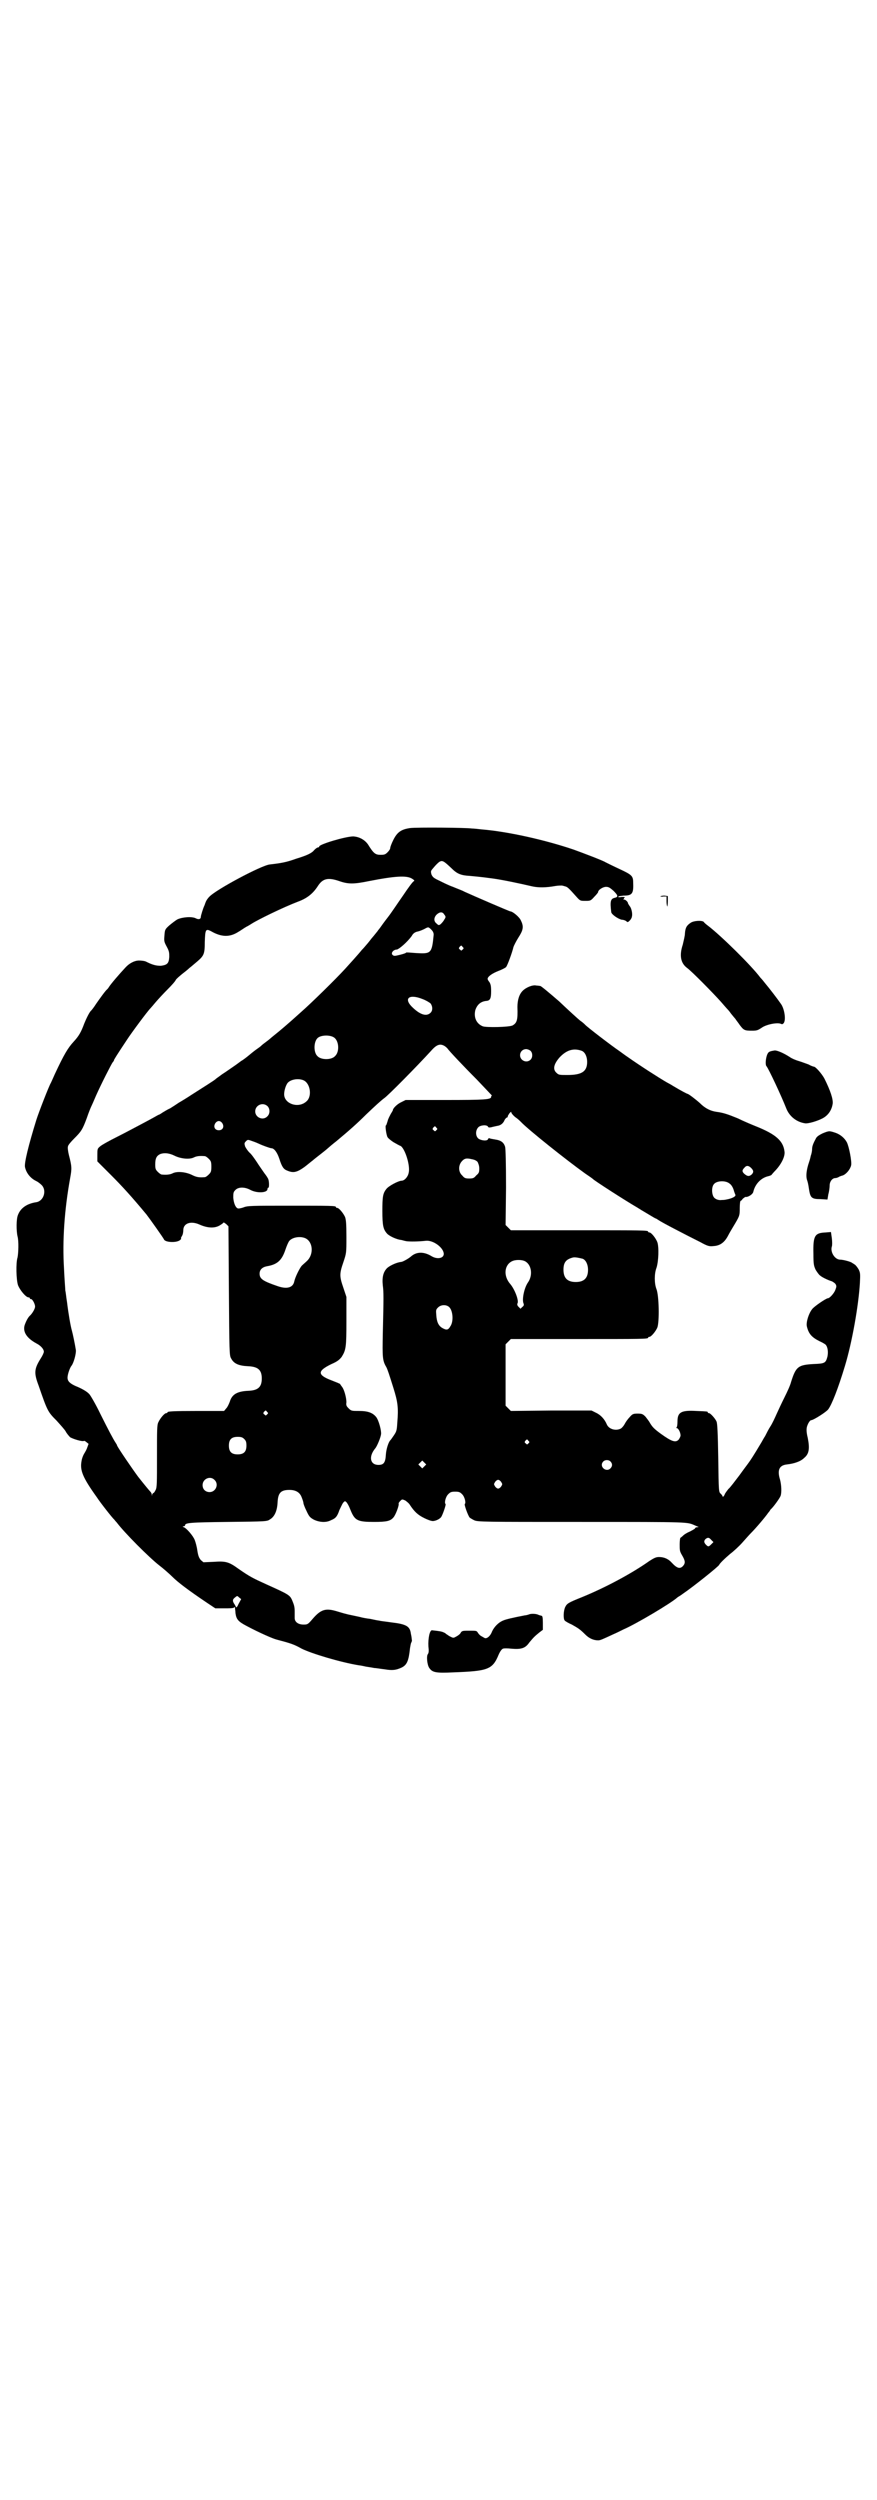 <?xml version="1.0" standalone="no"?>
<!DOCTYPE svg PUBLIC "-//W3C//DTD SVG 20010904//EN"
 "http://www.w3.org/TR/2001/REC-SVG-20010904/DTD/svg10.dtd">
<svg version="1.0" xmlns="http://www.w3.org/2000/svg"
 width="1000pt" height="2850pt" viewBox="0 0 1000 2850"
 preserveAspectRatio="xMidYMid meet">
<g transform="translate(0,2850) scale(0.5,-0.5)"
fill="#000000" stroke="none">
<path d="M935 3812 c-20 -3 -29 -9 -38 -27 -4 -8 -7 -16 -7 -18 0 -3 -3 -7 -6
-10 -5 -5 -7 -6 -16 -6 -12 0 -16 3 -29 24 -8 11 -20 17 -33 18 -18 0 -78 -18
-78 -23 0 -1 -1 -2 -2 -2 -2 0 -6 -2 -12 -9 -6 -5 -13 -9 -39 -17 -22 -8 -34
-10 -60 -13 -19 -2 -124 -58 -138 -74 -4 -4 -7 -9 -8 -12 -1 -2 -2 -6 -3 -8
-3 -6 -8 -23 -8 -25 0 -6 -5 -7 -11 -4 -9 5 -31 3 -42 -2 -4 -2 -13 -9 -19
-14 -10 -9 -10 -10 -11 -23 -1 -12 -1 -14 5 -25 6 -11 6 -14 6 -24 -1 -15 -5
-18 -19 -20 -11 0 -19 2 -33 9 -3 2 -11 3 -17 3 -10 0 -22 -6 -31 -16 -14 -15
-33 -37 -38 -45 -1 -2 -3 -4 -4 -5 -3 -2 -16 -20 -25 -33 -5 -8 -10 -14 -11
-15 -4 -3 -12 -20 -16 -30 -7 -19 -12 -28 -24 -41 -13 -14 -22 -29 -43 -74 -4
-9 -8 -18 -9 -20 -4 -6 -28 -68 -33 -84 -18 -58 -28 -99 -26 -108 3 -14 13
-26 26 -32 4 -2 9 -6 12 -9 12 -12 5 -36 -12 -39 -21 -3 -36 -13 -42 -29 -4
-9 -4 -36 -1 -49 3 -11 2 -38 0 -48 -4 -12 -3 -51 1 -63 4 -11 18 -28 24 -28
2 0 3 -1 3 -2 0 -1 1 -2 3 -2 3 0 9 -11 9 -17 0 -5 -6 -15 -11 -20 -5 -4 -10
-14 -13 -23 -4 -15 5 -29 27 -41 10 -5 17 -13 17 -19 0 -2 -3 -9 -7 -15 -15
-24 -16 -33 -5 -62 20 -58 21 -60 41 -80 9 -10 19 -21 21 -25 2 -4 7 -10 10
-13 7 -4 29 -11 32 -8 0 0 3 -1 5 -3 l5 -4 -4 -11 c-2 -5 -6 -11 -7 -13 -1 -2
-4 -8 -5 -15 -4 -21 2 -37 35 -83 7 -11 36 -48 39 -50 1 -1 3 -4 6 -7 18 -24
74 -80 97 -98 8 -6 23 -19 30 -26 13 -13 37 -31 77 -58 l21 -14 20 0 c12 0 21
0 23 2 1 1 2 1 2 0 0 -1 0 -2 0 -3 0 -1 1 -5 1 -10 2 -14 6 -19 25 -29 28 -15
60 -29 68 -31 34 -9 40 -11 58 -21 22 -11 88 -31 131 -38 3 0 11 -2 16 -3 6
-1 14 -2 18 -3 4 0 15 -2 24 -3 18 -3 26 -2 39 4 12 6 16 15 19 44 1 6 2 12 3
13 1 2 2 5 1 7 0 3 -1 9 -2 13 -2 17 -10 22 -45 26 -13 2 -25 3 -27 4 -2 0
-12 2 -21 4 -9 1 -19 3 -22 4 -4 1 -14 3 -28 6 -8 2 -12 3 -25 7 -26 8 -37 5
-56 -17 -11 -13 -12 -13 -21 -13 -12 0 -20 6 -20 15 0 3 0 10 0 15 0 10 -1 14
-6 26 -5 11 -8 13 -57 35 -33 15 -39 18 -65 36 -22 16 -29 18 -57 16 l-23 -1
-6 5 c-4 5 -6 9 -8 22 -1 8 -4 19 -6 24 -4 10 -19 27 -25 29 -3 1 -3 2 0 2 1
0 3 1 3 2 0 6 9 7 98 8 88 1 89 1 96 6 10 6 16 19 17 38 1 22 7 29 27 29 15 0
24 -6 28 -17 2 -5 4 -11 4 -13 0 -2 3 -10 7 -18 6 -13 8 -15 17 -20 13 -6 28
-7 39 -1 10 4 14 8 19 23 3 6 6 13 8 16 4 5 5 5 8 2 2 -2 6 -9 9 -17 10 -25
16 -28 54 -28 29 0 37 2 44 10 5 5 14 29 12 32 0 1 1 3 4 6 4 4 4 4 11 1 3 -2
8 -6 10 -9 11 -17 19 -24 33 -31 8 -4 16 -7 20 -7 6 0 15 4 19 9 3 4 12 29 10
30 -3 2 0 16 6 22 5 5 7 6 16 6 9 0 11 -1 16 -6 6 -6 9 -20 6 -22 -2 -1 7 -26
11 -31 1 -1 6 -4 10 -6 8 -4 20 -4 246 -4 251 0 239 0 258 -8 2 -1 5 -2 7 -3
2 0 1 -1 -1 -1 -3 0 -6 -1 -6 -3 -1 -1 -6 -4 -12 -7 -5 -2 -12 -6 -15 -9 -3
-3 -6 -5 -6 -5 -1 0 -2 -7 -2 -15 0 -14 0 -16 6 -26 7 -12 7 -17 2 -23 -7 -8
-14 -6 -26 7 -8 9 -18 13 -29 13 -7 0 -11 -2 -22 -9 -41 -29 -101 -61 -155
-83 -30 -12 -33 -14 -37 -22 -4 -8 -5 -27 -1 -31 2 -2 9 -6 16 -9 14 -8 18
-10 31 -23 8 -8 18 -13 29 -13 5 0 9 2 35 14 7 3 17 8 23 11 28 12 109 60 123
73 1 1 7 4 12 8 25 17 81 62 83 66 1 3 12 14 25 25 8 6 21 18 28 26 8 9 16 18
19 21 12 12 34 38 40 47 2 2 4 5 5 7 7 6 21 26 23 31 3 8 2 25 -1 37 -7 22 -2
33 15 35 18 2 32 7 40 15 11 9 13 21 8 46 -3 12 -3 19 -2 24 2 8 7 16 10 16 5
0 35 19 39 25 8 11 22 46 38 99 16 53 31 137 34 189 1 20 1 23 -3 31 -3 5 -7
10 -9 11 -2 1 -4 3 -5 3 -2 3 -21 8 -28 8 -12 0 -23 17 -19 30 1 2 1 11 0 19
l-2 14 -12 -1 c-25 -1 -29 -7 -28 -49 0 -24 1 -27 5 -36 3 -5 8 -12 10 -13 4
-4 19 -11 26 -13 3 -1 7 -4 9 -6 3 -5 3 -6 0 -14 -3 -8 -13 -19 -17 -19 -4 0
-32 -19 -36 -25 -8 -10 -14 -30 -12 -39 4 -17 11 -25 29 -34 7 -3 13 -7 14 -8
5 -6 6 -17 4 -27 -4 -15 -6 -16 -32 -17 -35 -2 -40 -6 -51 -41 -2 -8 -9 -23
-15 -35 -6 -12 -14 -29 -18 -38 -4 -9 -10 -22 -14 -28 -4 -6 -9 -16 -12 -22
-4 -6 -8 -14 -10 -17 -16 -27 -24 -39 -27 -43 -2 -3 -12 -16 -22 -30 -10 -13
-21 -28 -25 -31 -3 -4 -8 -10 -9 -14 -2 -3 -4 -5 -4 -3 0 1 -2 4 -4 6 -5 4 -5
4 -6 81 -1 58 -2 80 -4 84 -3 7 -14 19 -17 19 -2 0 -3 1 -3 2 0 2 -1 2 -26 3
-35 2 -43 -3 -43 -24 0 -7 -1 -13 -2 -13 -1 -2 -1 -2 0 -2 4 0 9 -10 9 -17 0
-2 -2 -6 -4 -9 -7 -8 -16 -5 -41 13 -15 11 -19 15 -25 25 -2 4 -7 10 -10 14
-6 6 -8 7 -18 7 -10 0 -12 -1 -18 -8 -4 -4 -9 -11 -11 -15 -2 -4 -6 -9 -9 -11
-11 -6 -27 -2 -32 9 -5 12 -14 22 -25 27 l-10 5 -92 0 -92 -1 -6 6 -6 6 0 70
0 70 6 6 6 6 151 0 c148 0 162 0 162 3 0 1 1 2 3 2 4 0 14 12 18 21 5 13 4 73
-2 88 -5 13 -5 35 0 48 5 15 6 48 2 59 -4 10 -14 22 -18 22 -2 0 -3 1 -3 2 0
3 -14 3 -162 3 l-151 0 -6 6 -6 6 1 85 c0 58 -1 88 -2 93 -3 10 -9 15 -23 17
-6 1 -12 2 -13 3 -1 0 -2 0 -3 -2 -1 -5 -15 -4 -22 1 -7 6 -7 19 0 26 5 5 20
6 22 1 1 -2 3 -2 8 -1 3 1 9 2 13 3 8 1 14 6 17 14 2 3 4 5 5 5 1 0 2 1 2 3 0
1 2 4 4 7 3 3 4 4 4 2 0 -2 4 -7 9 -11 6 -4 11 -9 13 -11 17 -18 105 -88 147
-118 9 -6 16 -11 17 -12 2 -3 75 -50 101 -65 5 -3 11 -7 13 -8 12 -7 28 -17
29 -17 1 0 4 -2 7 -4 7 -5 61 -33 95 -50 18 -10 21 -10 31 -9 14 1 24 8 32 23
3 6 9 16 12 21 15 25 15 25 15 43 0 9 1 16 2 16 1 0 3 2 5 5 3 2 5 4 6 4 6 -1
17 6 18 12 4 17 17 31 33 35 5 1 9 3 9 4 0 0 4 5 9 10 13 14 22 32 20 43 -3
24 -20 39 -65 57 -10 4 -29 12 -41 18 -22 9 -33 13 -49 15 -14 2 -26 8 -38 20
-10 9 -26 21 -28 21 -1 0 -13 6 -33 18 -3 2 -10 6 -14 8 -19 11 -61 38 -88 57
-9 6 -18 13 -21 15 -15 10 -74 55 -78 60 -1 1 -5 5 -11 9 -5 4 -27 24 -48 44
-22 19 -41 35 -43 35 -1 0 -6 1 -9 1 -8 2 -23 -4 -31 -12 -8 -8 -12 -21 -12
-37 1 -30 -1 -36 -11 -42 -8 -4 -60 -5 -68 -2 -15 6 -21 21 -17 37 4 12 12 20
26 21 8 1 10 6 10 22 0 12 -1 16 -4 21 -2 2 -4 6 -4 7 0 5 9 12 24 18 8 3 16
7 18 9 3 3 14 33 17 46 1 3 6 13 11 21 11 17 13 25 6 39 -3 8 -19 21 -24 21
-2 0 -83 35 -105 45 -5 3 -17 7 -26 11 -9 3 -23 10 -31 14 -13 6 -15 8 -18 14
-2 8 -2 8 5 16 4 5 10 11 13 13 7 4 10 2 28 -15 12 -12 21 -16 41 -17 10 -1
24 -2 53 -6 22 -3 60 -11 90 -18 14 -3 31 -3 53 1 6 1 12 1 14 1 1 0 5 -1 8
-2 5 -1 9 -5 25 -23 9 -10 9 -10 21 -10 11 0 12 0 20 9 5 5 9 10 9 11 0 5 11
12 18 12 6 0 9 -2 17 -9 11 -11 11 -14 3 -16 -10 -2 -11 -9 -8 -33 1 -5 15
-15 24 -17 4 0 9 -2 11 -4 2 -2 3 -2 7 2 3 3 5 7 5 9 2 6 -1 20 -5 24 -2 3 -4
6 -4 7 0 3 -7 9 -9 8 0 -1 -1 -1 -1 0 0 1 1 3 2 4 2 2 0 2 -6 2 -5 -1 -8 -1
-8 0 0 2 5 2 12 3 19 0 23 4 22 28 0 17 -2 19 -32 33 -15 7 -29 14 -31 15 -6
4 -51 21 -73 29 -65 22 -149 41 -210 46 -8 1 -18 2 -22 2 -12 2 -126 3 -141 1z
m4 -115 c5 -3 7 -5 5 -6 -2 0 -13 -15 -25 -33 -12 -17 -27 -40 -35 -50 -7 -9
-15 -20 -17 -23 -2 -3 -5 -6 -6 -8 -1 -1 -7 -9 -14 -17 -6 -8 -12 -15 -13 -16
-1 -1 -4 -5 -9 -10 -8 -10 -28 -32 -38 -43 -21 -23 -77 -78 -101 -99 -32 -29
-49 -43 -59 -51 -5 -4 -11 -9 -12 -10 -1 -1 -5 -4 -9 -7 -4 -3 -8 -6 -10 -8
-2 -2 -6 -5 -9 -7 -3 -2 -11 -8 -18 -14 -6 -5 -15 -12 -19 -14 -4 -3 -12 -9
-18 -13 -6 -4 -17 -12 -25 -17 -8 -6 -14 -10 -15 -11 -1 -2 -27 -18 -55 -36
-9 -6 -22 -14 -29 -18 -6 -4 -15 -10 -20 -13 -5 -2 -13 -7 -18 -10 -4 -3 -8
-5 -9 -5 0 0 -14 -8 -31 -17 -17 -9 -45 -24 -63 -33 -18 -9 -36 -19 -39 -22
-6 -5 -6 -6 -6 -20 l0 -14 31 -31 c25 -25 47 -49 81 -90 7 -9 39 -54 40 -57 3
-7 30 -8 37 -1 2 2 3 3 2 3 -1 0 0 3 2 6 2 3 3 9 3 13 0 16 17 22 37 13 18 -8
34 -9 46 -2 5 3 9 6 9 7 0 0 2 -1 6 -4 l5 -5 1 -148 c1 -136 1 -147 5 -153 6
-12 17 -17 39 -18 23 -1 31 -9 31 -28 0 -19 -8 -27 -30 -28 -26 -1 -38 -8 -43
-25 -2 -5 -5 -12 -8 -15 l-5 -6 -59 0 c-59 0 -70 -1 -70 -3 0 -1 -1 -2 -3 -2
-4 0 -14 -12 -18 -21 -3 -6 -3 -18 -3 -77 0 -61 0 -71 -3 -77 -2 -4 -4 -7 -5
-7 -1 0 -2 -2 -3 -3 0 -4 -1 -4 -1 0 0 2 -2 5 -4 7 -2 2 -12 14 -27 33 -14 19
-44 63 -48 71 0 2 -2 4 -3 6 -6 9 -17 30 -35 66 -11 23 -23 43 -25 45 -5 6
-17 13 -32 19 -13 6 -18 11 -18 19 0 7 5 22 9 27 5 6 11 28 10 36 -2 13 -7 37
-9 44 -3 10 -8 39 -11 64 -2 12 -3 24 -4 27 0 3 -2 26 -3 50 -4 65 1 135 14
207 4 22 4 26 -3 53 -2 8 -3 17 -2 19 0 3 7 11 14 18 16 16 19 20 29 47 4 12
9 24 10 26 1 2 6 13 11 25 12 27 35 72 38 76 2 2 3 4 3 5 0 1 6 11 30 47 9 14
46 64 53 71 1 1 7 8 12 14 6 7 18 20 27 29 9 9 18 19 19 22 2 3 8 8 14 13 5 4
13 10 17 14 4 3 12 10 18 15 15 13 17 17 17 44 1 29 2 31 14 25 24 -14 43 -14
62 -2 7 4 15 10 19 12 4 2 9 5 12 7 14 9 71 37 105 50 22 8 35 19 46 36 11 17
23 20 49 11 20 -7 33 -7 67 0 61 12 86 13 98 6z m74 -82 c4 -5 4 -6 0 -12 -2
-4 -6 -8 -8 -10 -4 -3 -5 -3 -9 1 -7 5 -7 13 -1 20 7 7 14 8 18 1z m-29 -35
c4 -4 5 -8 5 -11 -4 -43 -6 -44 -40 -42 -13 1 -23 2 -23 1 0 -1 -6 -3 -14 -5
-12 -3 -14 -3 -17 0 -4 4 2 12 10 12 5 1 23 16 34 31 3 6 8 9 13 10 5 1 12 4
16 6 9 5 9 5 16 -2z m71 -39 c3 -3 3 -3 0 -6 -3 -3 -3 -3 -6 0 -3 2 -3 3 -1 6
4 4 4 4 7 0z m-91 -119 c8 -3 16 -8 18 -10 5 -7 5 -16 0 -21 -9 -9 -23 -5 -40
11 -23 21 -10 33 22 20z m-203 -87 c12 -7 14 -33 3 -43 -8 -9 -32 -9 -40 0 -9
8 -9 32 0 41 7 7 27 8 37 2z m253 -20 c3 -2 5 -4 6 -5 4 -6 37 -41 67 -71 20
-21 35 -37 35 -37 -1 0 -2 -1 -2 -3 0 -6 -15 -7 -105 -7 l-90 0 -10 -5 c-9 -4
-19 -14 -19 -18 0 -1 -2 -4 -5 -9 -2 -4 -6 -11 -7 -16 -2 -6 -3 -10 -4 -10 -2
0 1 -23 4 -27 1 -2 7 -7 13 -11 7 -4 14 -8 17 -9 10 -7 22 -45 18 -61 -2 -10
-10 -18 -16 -18 -7 0 -30 -12 -35 -19 -8 -10 -9 -18 -9 -50 0 -34 2 -42 11
-52 6 -6 22 -13 31 -14 2 0 7 -2 13 -3 8 -1 26 -1 44 1 17 2 41 -16 41 -30 0
-10 -15 -13 -28 -5 -18 11 -35 10 -47 -1 -6 -5 -17 -11 -21 -12 -11 -1 -26 -8
-33 -14 -9 -9 -12 -21 -10 -40 2 -15 2 -27 0 -109 -1 -54 -1 -62 8 -77 3 -6 6
-15 16 -47 10 -32 12 -45 9 -80 -1 -18 -2 -20 -8 -29 -4 -6 -7 -10 -8 -11 -4
-4 -9 -19 -10 -32 -1 -19 -5 -24 -17 -24 -19 0 -23 19 -7 38 4 5 12 24 13 32
1 8 -5 31 -11 39 -8 10 -19 14 -39 14 -17 0 -18 0 -24 6 -5 5 -6 7 -5 14 0 10
-5 29 -10 35 -2 3 -4 5 -4 6 0 1 -8 4 -18 8 -35 13 -35 22 -2 38 14 6 18 10
23 16 10 16 11 22 11 82 l0 55 -7 21 c-9 26 -9 32 0 58 7 21 7 21 7 58 0 30
-1 39 -3 45 -4 9 -14 21 -18 21 -2 0 -3 1 -3 2 0 3 -12 3 -106 3 -86 0 -96 0
-105 -4 -6 -2 -12 -3 -13 -2 -5 2 -9 12 -10 24 0 11 0 13 5 18 7 7 21 7 34 0
15 -8 39 -7 39 2 0 2 1 3 2 3 2 0 2 13 0 19 -1 3 -5 9 -9 14 -4 6 -12 17 -17
25 -6 9 -13 19 -17 22 -4 4 -8 10 -10 14 -2 7 -2 8 2 12 4 4 4 4 15 0 6 -2 13
-5 15 -6 6 -3 25 -10 28 -10 6 0 13 -9 18 -24 6 -19 10 -24 18 -27 14 -6 22
-4 39 8 8 6 16 13 19 15 2 2 11 9 20 16 9 7 16 13 17 14 1 1 8 7 17 14 30 25
48 41 68 61 21 20 33 31 41 37 8 5 75 73 107 108 13 15 21 17 31 11z m196 -11
c5 -5 5 -15 0 -20 -9 -9 -24 -2 -24 10 0 8 6 14 14 14 3 0 8 -2 10 -4z m117 0
c7 -3 12 -13 12 -25 0 -22 -12 -30 -45 -30 -18 0 -20 0 -25 5 -9 8 -6 20 7 35
16 17 32 22 51 15z m-635 -67 c16 -7 20 -37 7 -48 -18 -17 -51 -6 -51 16 0 9
4 21 8 26 7 8 24 11 36 6z m-82 -59 c6 -6 6 -17 0 -23 -10 -11 -28 -3 -28 11
0 14 17 22 28 12z m-103 -39 c5 -8 1 -16 -8 -16 -9 0 -13 8 -8 16 2 3 5 5 8 5
3 0 6 -2 8 -5z m488 -10 c3 -3 3 -3 0 -6 -3 -3 -3 -3 -6 0 -3 2 -3 3 -1 6 4 4
4 4 7 0z m-597 -64 c14 -7 34 -9 44 -4 6 3 13 4 25 3 2 0 6 -3 9 -6 5 -5 6 -7
6 -18 0 -11 -1 -13 -6 -18 -3 -3 -7 -6 -9 -6 -13 -1 -19 0 -29 5 -14 7 -34 9
-44 4 -6 -3 -13 -4 -25 -3 -2 0 -6 3 -9 6 -5 5 -6 7 -6 17 0 14 3 20 12 24 9
3 20 2 32 -4z m691 -14 c2 -4 4 -9 4 -15 0 -9 -1 -11 -7 -16 -5 -6 -7 -7 -16
-7 -9 0 -11 1 -16 7 -9 8 -9 23 -1 32 6 7 11 8 23 5 6 -1 10 -3 13 -6z m624
-14 c6 -6 6 -10 1 -15 -6 -5 -10 -4 -17 2 -5 5 -5 8 1 14 4 5 9 5 15 -1z m-50
-35 c5 -3 9 -10 11 -18 1 -3 2 -6 3 -8 2 -4 -9 -9 -21 -11 -4 -1 -9 -1 -10 -1
-6 -1 -13 1 -17 5 -6 6 -7 24 -1 31 6 8 26 9 35 2z m-967 -125 c18 -8 20 -37
4 -52 -3 -3 -9 -8 -12 -11 -5 -6 -15 -26 -17 -36 -3 -14 -17 -18 -39 -10 -32
11 -40 16 -40 28 0 9 6 15 17 17 24 4 34 14 42 38 3 9 7 18 9 20 7 8 24 11 36
6z m633 -47 c7 -3 12 -13 12 -25 0 -19 -9 -28 -28 -28 -19 0 -28 9 -28 28 0
17 6 24 22 28 5 1 14 -1 22 -3z m-133 -5 c16 -7 20 -32 8 -49 -9 -13 -14 -40
-10 -48 1 -3 1 -5 -3 -8 l-4 -4 -5 5 c-2 2 -3 5 -2 7 4 6 -6 32 -16 44 -17 19
-14 45 5 53 7 3 20 3 27 0z m-173 -104 c10 -7 12 -34 4 -45 -5 -9 -9 -9 -18
-4 -9 5 -13 14 -14 29 -1 12 -1 13 4 18 6 6 17 7 24 2z m-414 -240 c3 -3 3 -3
0 -6 -3 -3 -3 -3 -6 0 -3 2 -3 3 -1 6 4 4 4 4 7 0z m-52 -62 c4 -4 5 -7 5 -15
0 -14 -6 -20 -20 -20 -14 0 -20 6 -20 20 0 14 6 20 20 20 8 0 11 -1 15 -5z
m648 -4 c3 -3 3 -3 0 -6 -3 -3 -3 -3 -6 0 -3 2 -3 3 -1 6 4 4 4 4 7 0z m187
-47 c5 -5 5 -11 0 -16 -10 -10 -27 5 -16 16 4 4 12 4 16 0z m-424 -11 l-5 -5
-4 4 -5 5 4 4 5 5 4 -4 5 -5 -4 -4z m-479 -31 c11 -10 3 -28 -11 -28 -9 0 -16
6 -16 16 0 14 17 22 27 12z m654 -5 c3 -5 3 -5 0 -10 -2 -3 -5 -5 -7 -5 -2 0
-5 2 -7 5 -3 5 -3 5 0 10 2 3 5 5 7 5 2 0 5 -2 7 -5z m479 -132 l5 -5 -5 -5
c-6 -6 -7 -6 -12 -1 -5 5 -5 9 -1 13 5 4 8 4 13 -2z m-1078 -146 c-3 -7 -5 -9
-6 -7 0 1 -2 4 -3 6 -5 7 -5 11 0 15 6 5 6 5 10 1 l5 -4 -6 -11z"/>
<path d="M1506 3656 c0 0 3 -1 7 0 l7 0 0 -11 c0 -6 1 -11 2 -12 0 0 1 5 1 12
l0 12 -8 1 c-5 0 -9 -1 -9 -2z"/>
<path d="M1575 3596 c-9 -6 -12 -11 -13 -24 0 -6 -3 -17 -5 -26 -8 -24 -5 -42
10 -53 11 -8 61 -59 77 -77 7 -8 13 -15 14 -16 1 -1 5 -5 9 -11 4 -5 9 -11 10
-12 1 -2 6 -8 10 -14 9 -12 11 -13 28 -13 11 0 13 1 21 6 10 8 35 13 44 10 4
-2 5 -1 7 1 6 7 2 33 -6 44 -9 13 -26 35 -36 47 -3 4 -8 10 -11 13 -20 27 -89
95 -119 118 -4 3 -9 7 -10 9 -4 4 -23 3 -30 -2z"/>
<path d="M1767 3305 c-13 -2 -15 -3 -18 -11 -3 -9 -4 -22 -1 -25 5 -6 34 -68
45 -96 7 -18 23 -31 42 -34 7 -2 33 6 44 13 11 7 18 18 20 32 1 10 -5 29 -19
57 -6 11 -20 27 -24 27 -1 0 -7 2 -12 5 -6 2 -16 6 -23 8 -7 2 -16 6 -20 9
-14 9 -28 15 -34 15z"/>
<path d="M1876 3116 c-10 -5 -14 -8 -16 -13 -6 -11 -8 -17 -8 -23 0 -3 -1 -10
-3 -15 -1 -6 -4 -15 -6 -21 -4 -14 -5 -25 -3 -33 2 -6 3 -9 5 -23 3 -19 6 -22
26 -22 l16 -1 2 12 c2 7 3 16 3 20 0 9 6 17 13 17 2 0 5 1 7 2 1 1 6 3 10 4 8
3 17 14 19 23 2 8 -5 44 -10 53 -5 9 -14 17 -25 21 -15 5 -15 5 -30 -1z"/>
<path d="M1206 2019 c-3 -1 -7 -2 -9 -2 -26 -5 -44 -9 -50 -12 -10 -4 -20 -14
-25 -25 -4 -11 -13 -18 -18 -14 -2 1 -5 3 -7 4 -2 1 -5 4 -7 7 -3 5 -3 5 -19
5 -15 0 -17 0 -20 -4 -1 -3 -6 -7 -10 -9 -7 -4 -7 -4 -15 0 -4 2 -7 5 -8 5 -1
1 -3 3 -6 4 -4 2 -8 3 -27 5 -5 0 -9 -18 -8 -37 1 -9 1 -14 -1 -17 -4 -4 -2
-25 3 -32 7 -10 14 -12 55 -10 78 3 89 6 103 40 3 7 7 13 10 14 2 1 10 1 19 0
23 -2 32 1 41 14 10 12 12 14 23 23 l8 6 0 16 c0 12 -1 16 -3 16 -3 1 -5 1 -9
3 -6 2 -16 2 -20 0z"/>
</g>
</svg>
